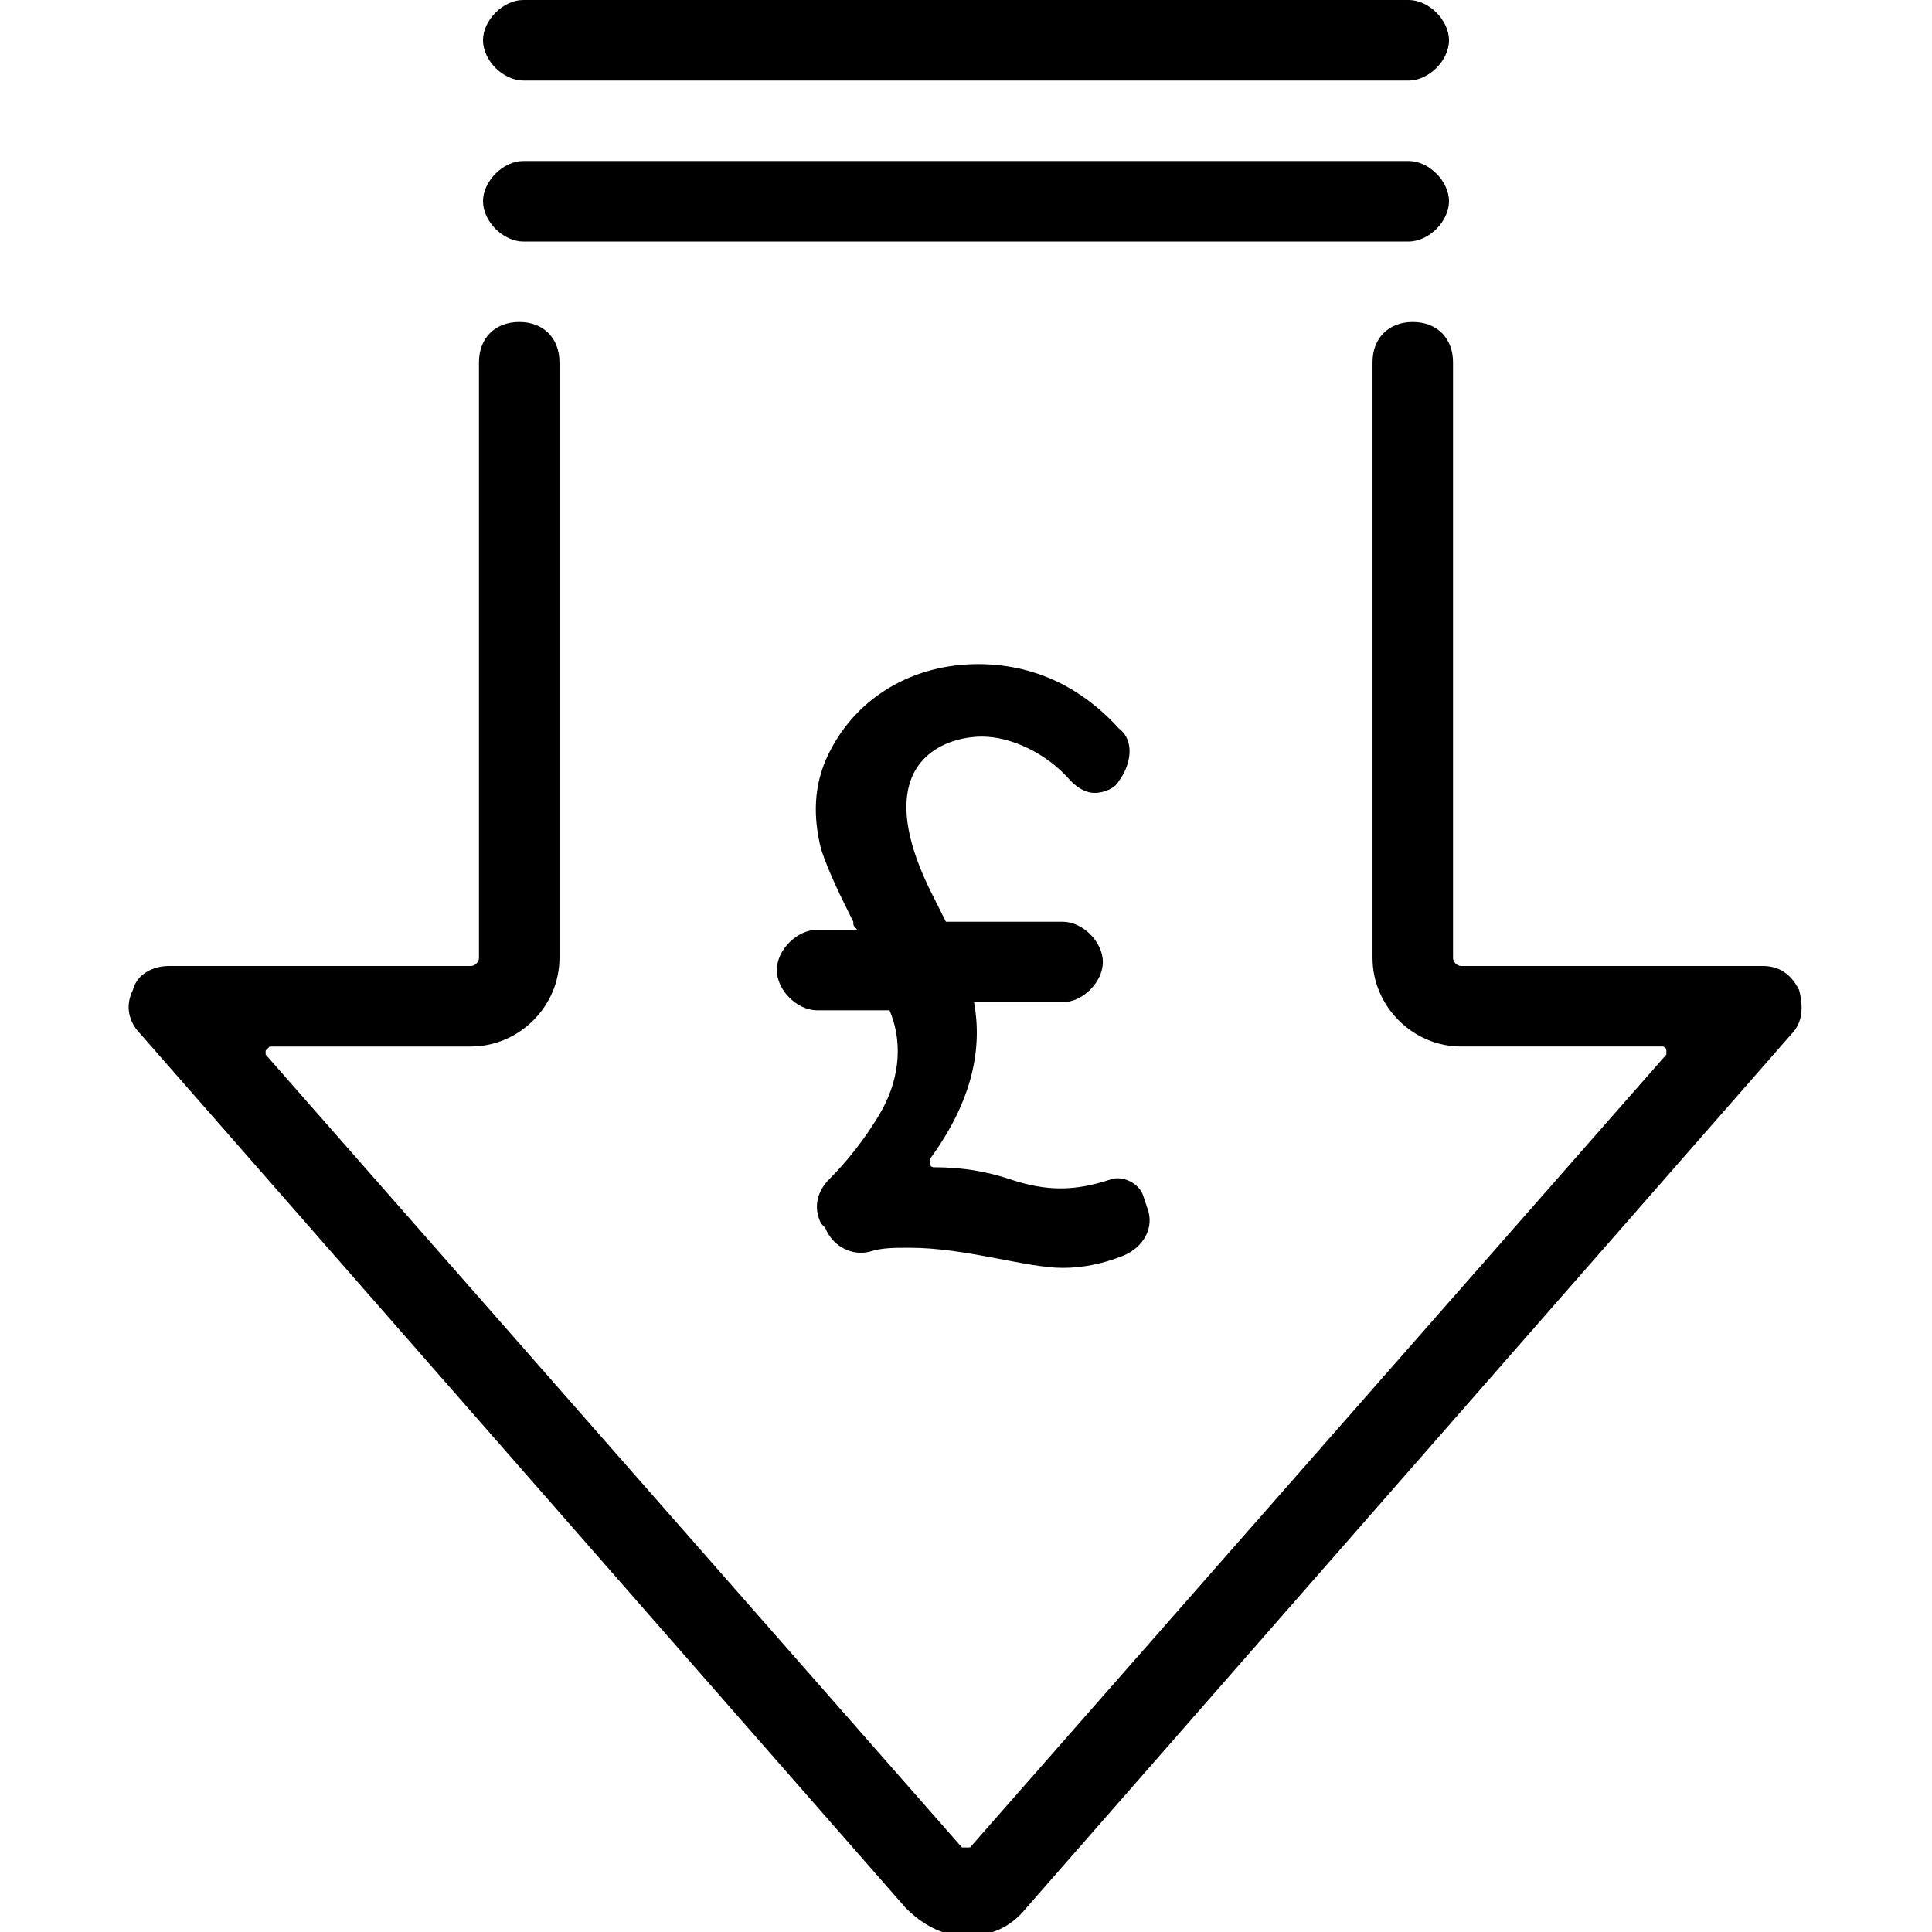 <svg xmlns="http://www.w3.org/2000/svg" viewBox="0 0 48 48"><path class="st0" d="M44.7 24.6c-.2-.4-.5-.6-.9-.6h-7.5c-.1 0-.2-.1-.2-.2V9c0-.6-.4-1-1-1s-1 .4-1 1v14.8c0 1.2 1 2.2 2.2 2.2h5s.1 0 .1.1v.1L24.1 45.9h-.2L6.6 26.2v-.1l.1-.1h5c1.2 0 2.2-1 2.2-2.2V9c0-.6-.4-1-1-1s-1 .4-1 1v14.8c0 .1-.1.2-.2.2H4.2c-.4 0-.8.2-.9.6-.2.4-.1.8.2 1.1l19 21.7c.4.4.9.7 1.5.7s1.1-.2 1.5-.7l19-21.7c.3-.3.3-.7.2-1.1zM13 6h22c.5 0 1-.5 1-1s-.5-1-1-1H13c-.5 0-1 .5-1 1s.5 1 1 1zm0-4h22c.5 0 1-.5 1-1s-.5-1-1-1H13c-.5 0-1 .5-1 1s.5 1 1 1z"/><path class="st0" d="M21.9 27.6c-.4.7-.9 1.3-1.3 1.7-.3.3-.4.7-.2 1.1l.1.1c.2.5.7.7 1.1.6.3-.1.6-.1 1-.1 1.4 0 2.9.5 3.8.5.5 0 1-.1 1.5-.3.5-.2.8-.7.6-1.2l-.1-.3c-.1-.3-.5-.5-.8-.4-.9.3-1.6.3-2.5 0-.6-.2-1.2-.3-1.9-.3 0 0-.1 0-.1-.1v-.1c1.1-1.5 1.3-2.8 1.1-3.9h2.2c.5 0 1-.5 1-1s-.5-1-1-1h-2.9l-.3-.6c-1.7-3.3.2-4 1.2-4 .7 0 1.6.4 2.2 1.1.2.2.4.3.6.3.2 0 .5-.1.6-.3.3-.4.4-1 0-1.3-1-1.1-2.2-1.6-3.5-1.6-1.6 0-3 .8-3.7 2.2-.4.8-.4 1.6-.2 2.4.2.6.5 1.2.8 1.8 0 .1 0 .1.1.2h-1c-.5 0-1 .5-1 1s.5 1 1 1h1.8c.3.7.3 1.6-.2 2.5z"/></svg>